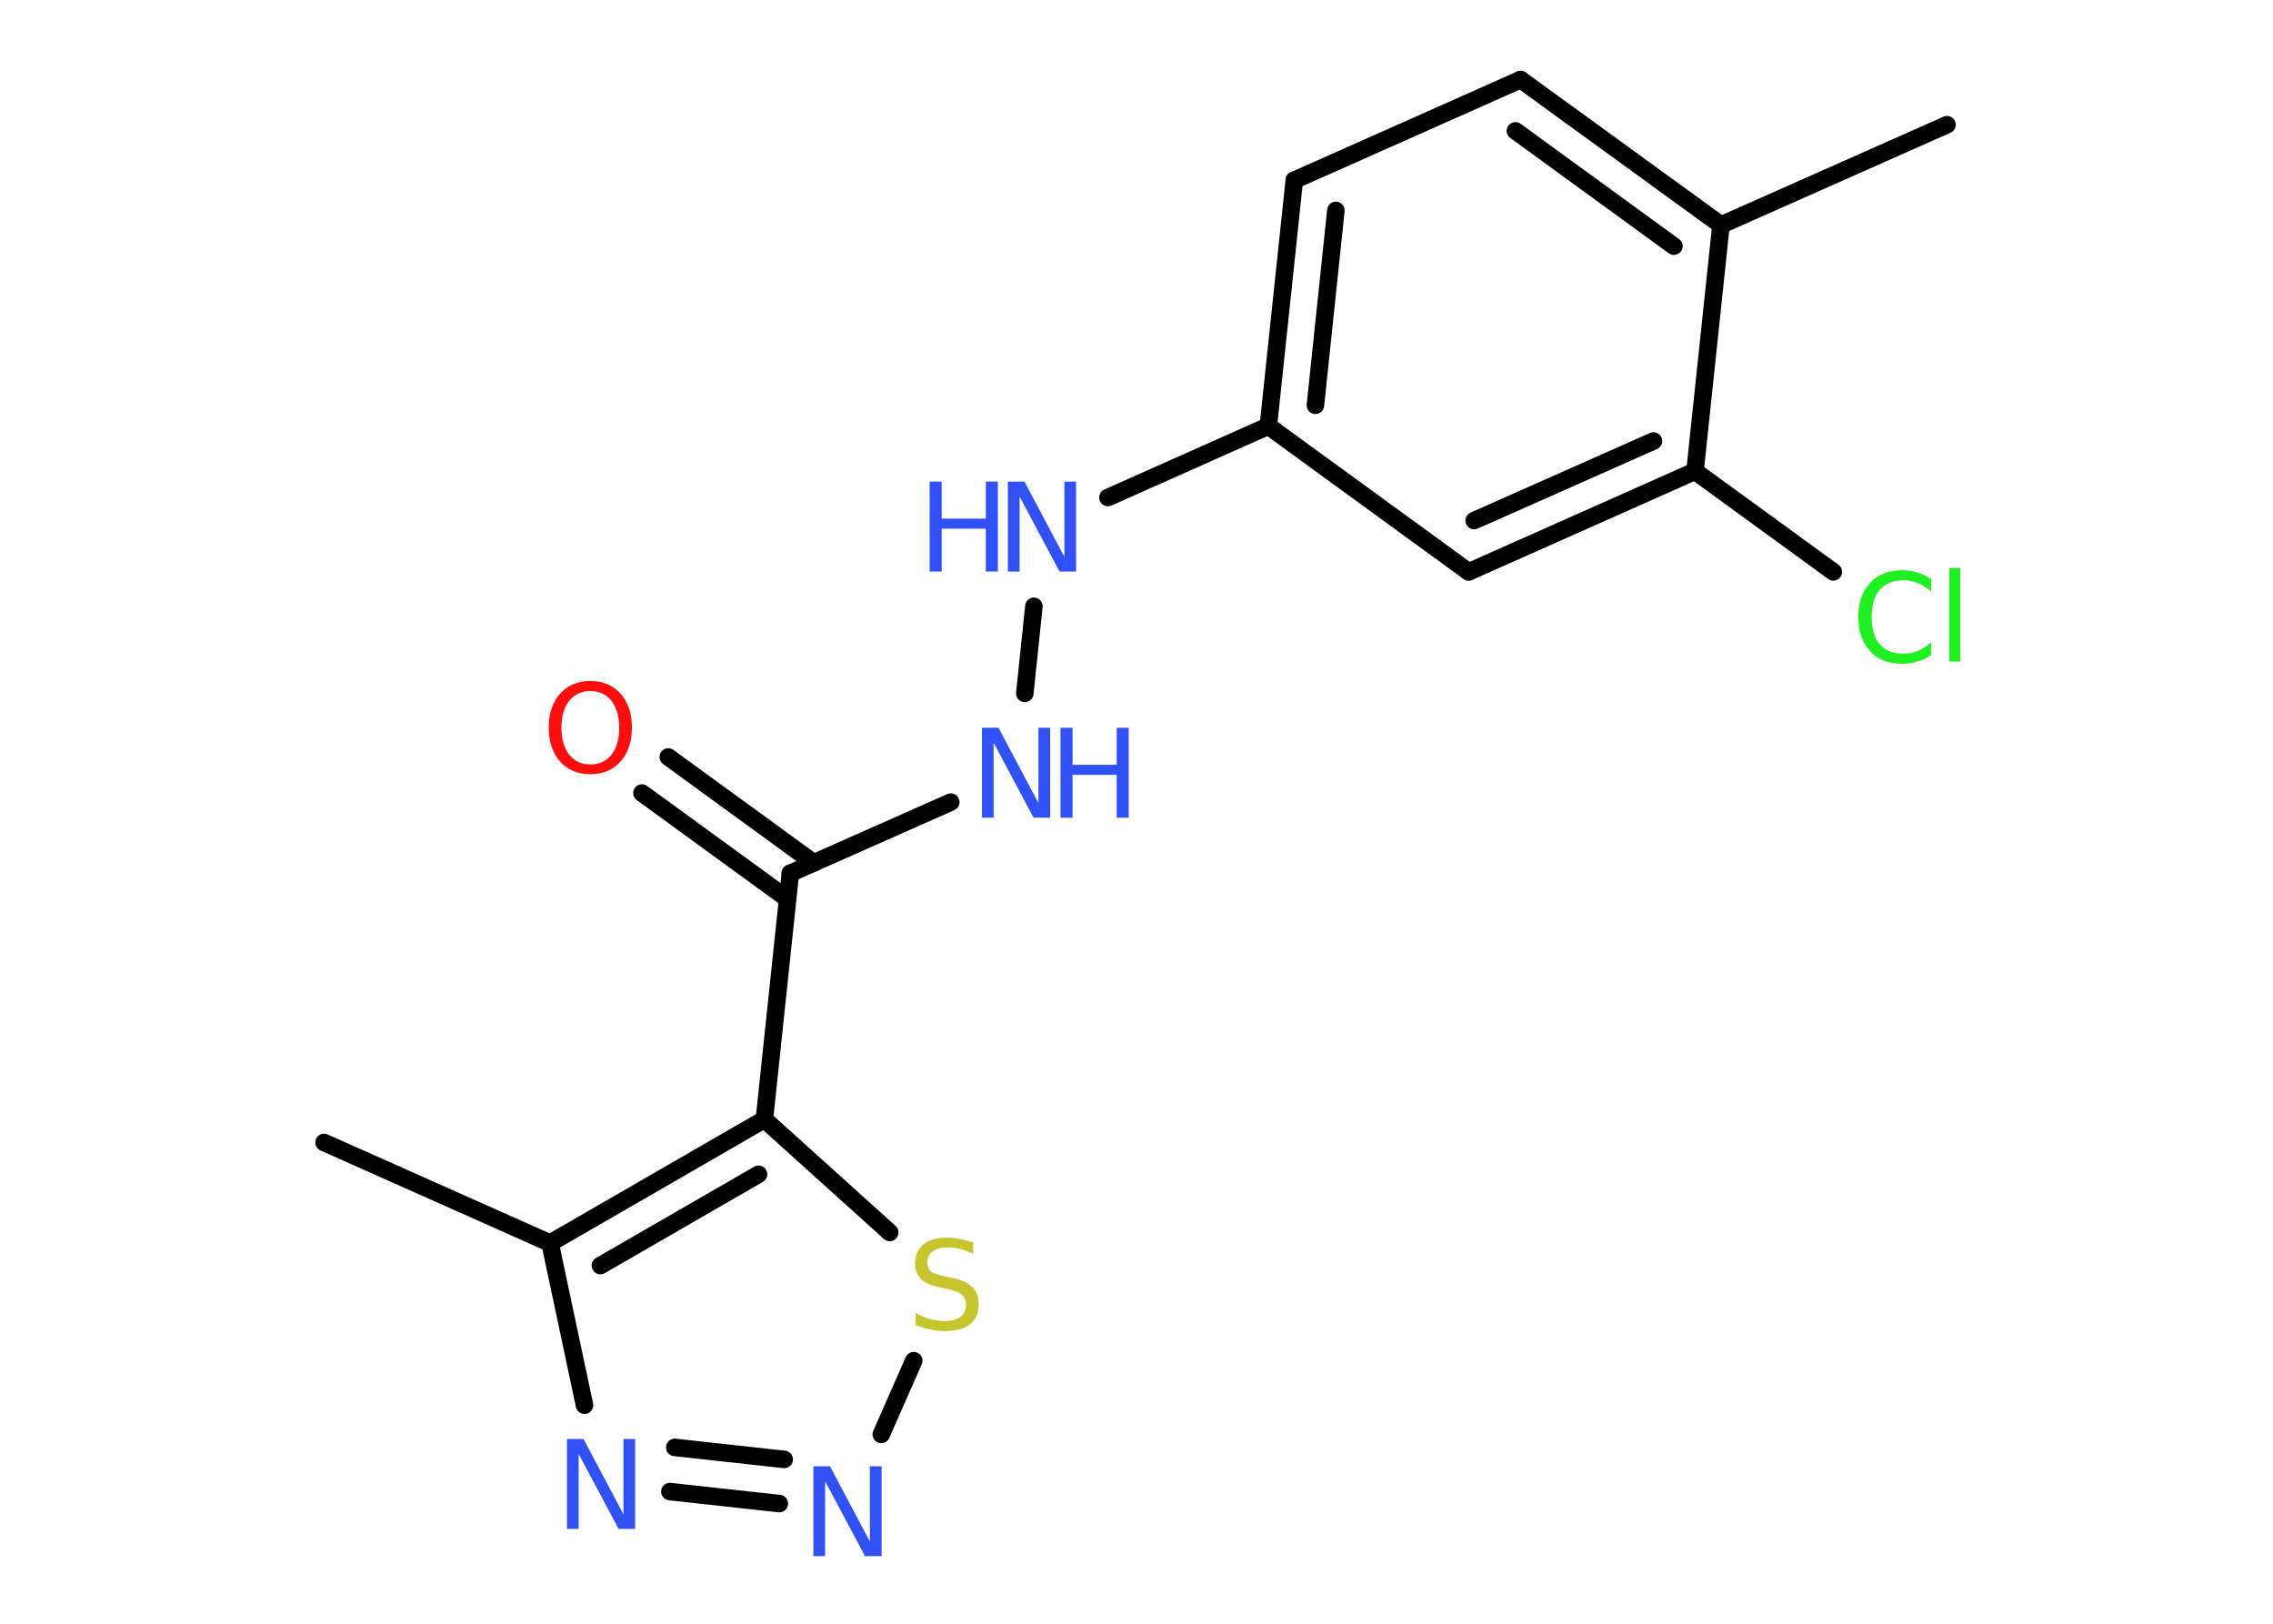 <?xml version='1.0' encoding='UTF-8'?>
<!DOCTYPE svg PUBLIC "-//W3C//DTD SVG 1.1//EN" "http://www.w3.org/Graphics/SVG/1.1/DTD/svg11.dtd">
<svg version='1.2' xmlns='http://www.w3.org/2000/svg' xmlns:xlink='http://www.w3.org/1999/xlink' width='70.0mm' height='50.0mm' viewBox='0 0 70.0 50.0'>
  <desc>Generated by the Chemistry Development Kit (http://github.com/cdk)</desc>
  <g stroke-linecap='round' stroke-linejoin='round' stroke='#000000' stroke-width='.54' fill='#3050F8'>
    <rect x='.0' y='.0' width='70.0' height='50.0' fill='#FFFFFF' stroke='none'/>
    <g id='mol1' class='mol'>
      <line id='mol1bnd1' class='bond' x1='59.96' y1='3.84' x2='53.0' y2='6.93'/>
      <g id='mol1bnd2' class='bond'>
        <line x1='53.0' y1='6.93' x2='46.83' y2='2.45'/>
        <line x1='51.55' y1='7.58' x2='46.67' y2='4.03'/>
      </g>
      <line id='mol1bnd3' class='bond' x1='46.83' y1='2.45' x2='39.86' y2='5.55'/>
      <g id='mol1bnd4' class='bond'>
        <line x1='39.86' y1='5.55' x2='39.06' y2='13.12'/>
        <line x1='41.14' y1='6.48' x2='40.51' y2='12.48'/>
      </g>
      <line id='mol1bnd5' class='bond' x1='39.06' y1='13.12' x2='34.12' y2='15.32'/>
      <line id='mol1bnd6' class='bond' x1='31.84' y1='18.67' x2='31.56' y2='21.35'/>
      <line id='mol1bnd7' class='bond' x1='29.28' y1='24.7' x2='24.34' y2='26.89'/>
      <g id='mol1bnd8' class='bond'>
        <line x1='24.25' y1='27.68' x2='19.77' y2='24.42'/>
        <line x1='25.06' y1='26.57' x2='20.58' y2='23.31'/>
      </g>
      <line id='mol1bnd9' class='bond' x1='24.34' y1='26.89' x2='23.54' y2='34.47'/>
      <line id='mol1bnd10' class='bond' x1='23.54' y1='34.47' x2='27.4' y2='37.95'/>
      <line id='mol1bnd11' class='bond' x1='28.14' y1='41.9' x2='27.14' y2='44.17'/>
      <g id='mol1bnd12' class='bond'>
        <line x1='20.63' y1='45.93' x2='24.0' y2='46.3'/>
        <line x1='20.78' y1='44.57' x2='24.15' y2='44.94'/>
      </g>
      <line id='mol1bnd13' class='bond' x1='18.0' y1='43.27' x2='16.94' y2='38.28'/>
      <g id='mol1bnd14' class='bond'>
        <line x1='23.54' y1='34.47' x2='16.94' y2='38.28'/>
        <line x1='23.36' y1='36.16' x2='18.49' y2='38.97'/>
      </g>
      <line id='mol1bnd15' class='bond' x1='16.94' y1='38.28' x2='9.98' y2='35.18'/>
      <line id='mol1bnd16' class='bond' x1='39.06' y1='13.12' x2='45.23' y2='17.61'/>
      <g id='mol1bnd17' class='bond'>
        <line x1='45.23' y1='17.61' x2='52.2' y2='14.51'/>
        <line x1='45.4' y1='16.03' x2='50.92' y2='13.58'/>
      </g>
      <line id='mol1bnd18' class='bond' x1='53.0' y1='6.93' x2='52.2' y2='14.51'/>
      <line id='mol1bnd19' class='bond' x1='52.2' y1='14.51' x2='56.46' y2='17.61'/>
      <g id='mol1atm6' class='atom'>
        <path d='M31.05 14.83h.5l1.23 2.32v-2.32h.36v2.77h-.51l-1.23 -2.31v2.31h-.36v-2.77z' stroke='none'/>
        <path d='M28.63 14.83h.37v1.14h1.36v-1.14h.37v2.77h-.37v-1.32h-1.36v1.32h-.37v-2.77z' stroke='none'/>
      </g>
      <g id='mol1atm7' class='atom'>
        <path d='M30.25 22.41h.5l1.23 2.32v-2.32h.36v2.77h-.51l-1.23 -2.31v2.31h-.36v-2.77z' stroke='none'/>
        <path d='M32.66 22.41h.37v1.14h1.36v-1.14h.37v2.77h-.37v-1.32h-1.36v1.32h-.37v-2.77z' stroke='none'/>
      </g>
      <path id='mol1atm9' class='atom' d='M18.18 21.28q-.41 .0 -.65 .3q-.24 .3 -.24 .83q.0 .52 .24 .83q.24 .3 .65 .3q.41 .0 .65 -.3q.24 -.3 .24 -.83q.0 -.52 -.24 -.83q-.24 -.3 -.65 -.3zM18.18 20.97q.58 .0 .93 .39q.35 .39 .35 1.04q.0 .66 -.35 1.05q-.35 .39 -.93 .39q-.58 .0 -.93 -.39q-.35 -.39 -.35 -1.05q.0 -.65 .35 -1.04q.35 -.39 .93 -.39z' stroke='none' fill='#FF0D0D'/>
      <path id='mol1atm11' class='atom' d='M29.97 38.25v.36q-.21 -.1 -.4 -.15q-.19 -.05 -.37 -.05q-.31 .0 -.47 .12q-.17 .12 -.17 .34q.0 .18 .11 .28q.11 .09 .42 .15l.23 .05q.42 .08 .62 .28q.2 .2 .2 .54q.0 .4 -.27 .61q-.27 .21 -.79 .21q-.2 .0 -.42 -.05q-.22 -.05 -.46 -.13v-.38q.23 .13 .45 .19q.22 .06 .43 .06q.32 .0 .5 -.13q.17 -.13 .17 -.36q.0 -.21 -.13 -.32q-.13 -.11 -.41 -.17l-.23 -.05q-.42 -.08 -.61 -.26q-.19 -.18 -.19 -.49q.0 -.37 .26 -.58q.26 -.21 .71 -.21q.19 .0 .39 .04q.2 .04 .41 .1z' stroke='none' fill='#C6C62C'/>
      <path id='mol1atm12' class='atom' d='M25.06 45.15h.5l1.23 2.32v-2.32h.36v2.77h-.51l-1.23 -2.31v2.31h-.36v-2.77z' stroke='none'/>
      <path id='mol1atm13' class='atom' d='M17.47 44.31h.5l1.23 2.32v-2.32h.36v2.77h-.51l-1.23 -2.31v2.31h-.36v-2.77z' stroke='none'/>
      <path id='mol1atm18' class='atom' d='M59.47 17.82v.4q-.19 -.18 -.4 -.26q-.21 -.09 -.45 -.09q-.47 .0 -.73 .29q-.25 .29 -.25 .84q.0 .55 .25 .84q.25 .29 .73 .29q.24 .0 .45 -.09q.21 -.09 .4 -.26v.39q-.2 .14 -.42 .2q-.22 .07 -.47 .07q-.63 .0 -.99 -.39q-.36 -.39 -.36 -1.05q.0 -.67 .36 -1.05q.36 -.39 .99 -.39q.25 .0 .47 .07q.22 .07 .41 .2zM60.03 17.49h.34v2.88h-.34v-2.88z' stroke='none' fill='#1FF01F'/>
    </g>
  </g>
</svg>
